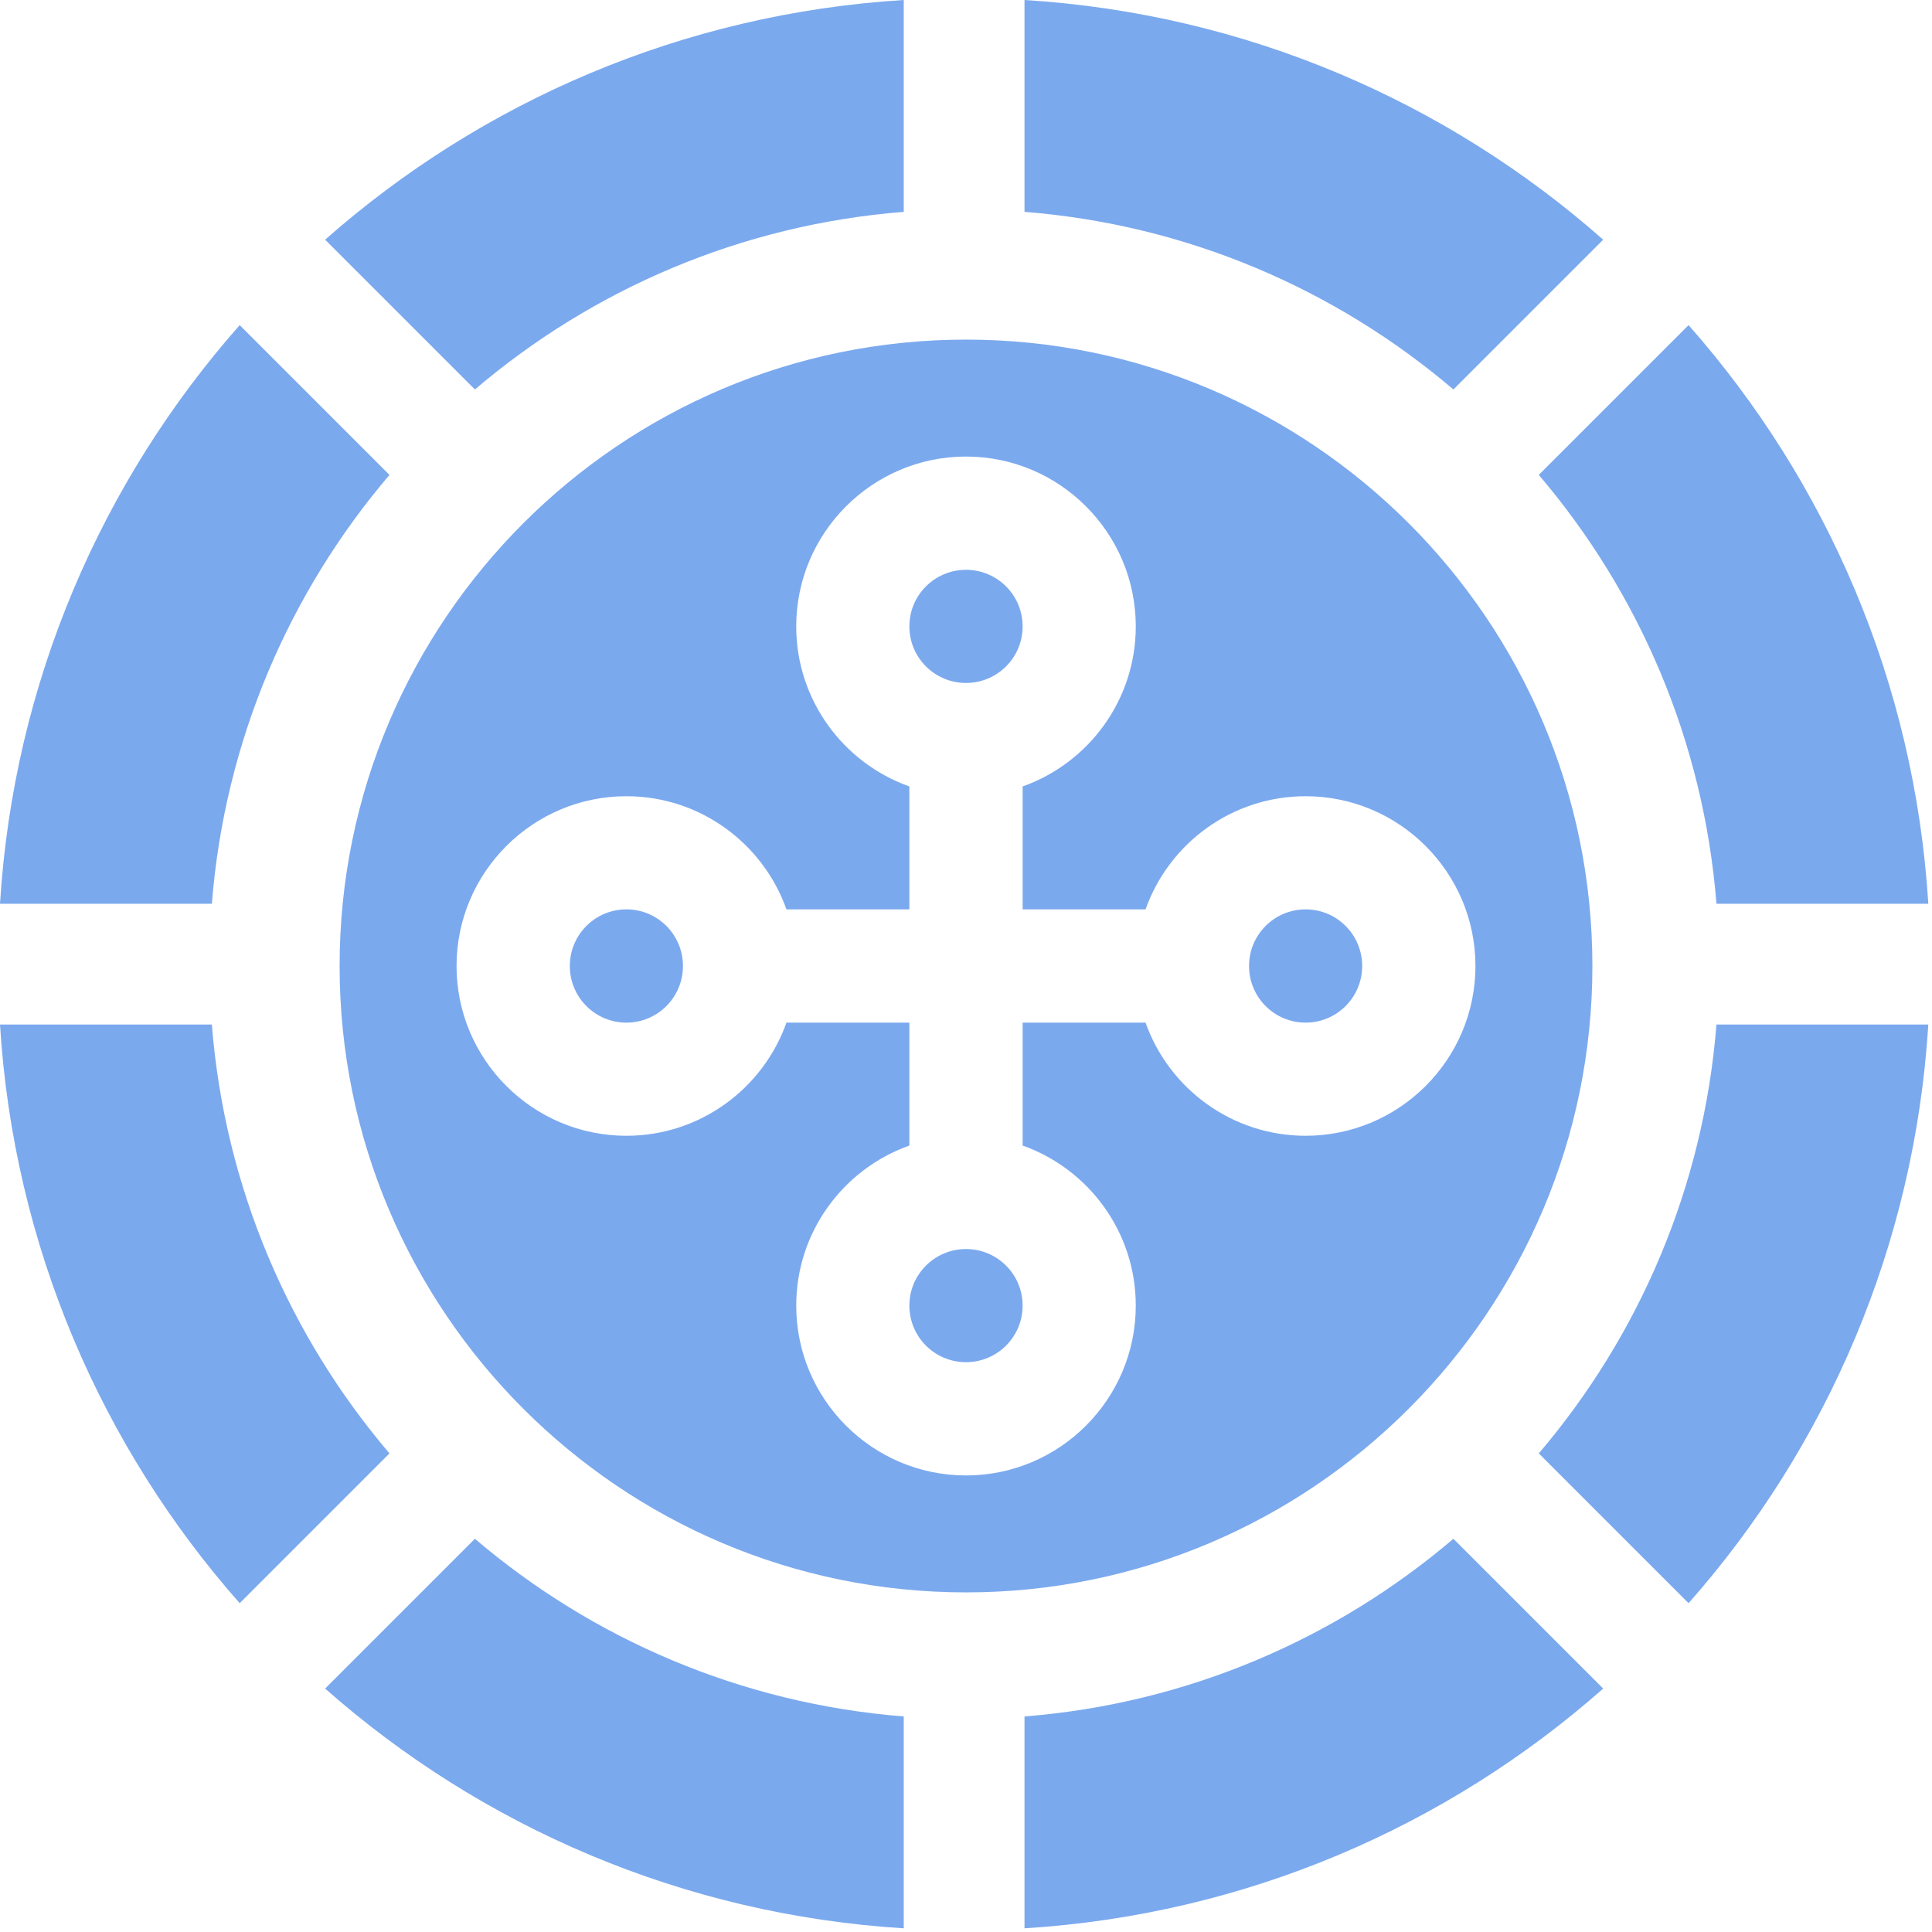 <svg width="32" height="32" viewBox="0 0 32 32" fill="none" xmlns="http://www.w3.org/2000/svg">
<path d="M16 22.562C16.518 22.562 16.938 22.143 16.938 21.625C16.938 21.107 16.518 20.688 16 20.688C15.482 20.688 15.062 21.107 15.062 21.625C15.062 22.143 15.482 22.562 16 22.562Z" fill="#7BA9EE"/>
<path d="M16 11.312C16.518 11.312 16.938 10.893 16.938 10.375C16.938 9.857 16.518 9.438 16 9.438C15.482 9.438 15.062 9.857 15.062 10.375C15.062 10.893 15.482 11.312 16 11.312Z" fill="#7BA9EE"/>
<path d="M10.375 16.938C10.893 16.938 11.312 16.518 11.312 16C11.312 15.482 10.893 15.062 10.375 15.062C9.857 15.062 9.438 15.482 9.438 16C9.438 16.518 9.857 16.938 10.375 16.938Z" fill="#7BA9EE"/>
<path d="M16 5.625C10.279 5.625 5.625 10.279 5.625 16C5.625 21.721 10.279 26.375 16 26.375C21.721 26.375 26.375 21.721 26.375 16C26.375 10.279 21.721 5.625 16 5.625ZM21.625 18.812C20.403 18.812 19.361 18.029 18.974 16.938H16.938V18.974C18.029 19.361 18.812 20.403 18.812 21.625C18.812 23.176 17.551 24.438 16 24.438C14.449 24.438 13.188 23.176 13.188 21.625C13.188 20.403 13.971 19.361 15.062 18.974V16.938H13.026C12.639 18.029 11.597 18.812 10.375 18.812C8.824 18.812 7.562 17.551 7.562 16C7.562 14.449 8.824 13.188 10.375 13.188C11.597 13.188 12.639 13.971 13.026 15.062H15.062V13.026C13.971 12.639 13.188 11.597 13.188 10.375C13.188 8.824 14.449 7.562 16 7.562C17.551 7.562 18.812 8.824 18.812 10.375C18.812 11.597 18.029 12.639 16.938 13.026V15.062H18.974C19.361 13.971 20.403 13.188 21.625 13.188C23.176 13.188 24.438 14.449 24.438 16C24.438 17.551 23.176 18.812 21.625 18.812Z" fill="#7BA9EE"/>
<path d="M21.625 16.938C22.143 16.938 22.562 16.518 22.562 16C22.562 15.482 22.143 15.062 21.625 15.062C21.107 15.062 20.688 15.482 20.688 16C20.688 16.518 21.107 16.938 21.625 16.938Z" fill="#7BA9EE"/>
<path fill-rule="evenodd" clip-rule="evenodd" d="M14.969 0C11.304 0.226 7.972 1.686 5.385 3.97L7.866 6.451C9.81 4.794 12.269 3.722 14.969 3.509V0ZM24.073 6.451C22.128 4.794 19.669 3.722 16.969 3.509V0C20.635 0.226 23.967 1.686 26.554 3.97L24.073 6.451ZM28.43 14.969C28.216 12.269 27.144 9.81 25.487 7.866L27.968 5.385C30.252 7.972 31.712 11.304 31.939 14.969H28.43ZM25.487 24.073C27.144 22.128 28.216 19.669 28.43 16.969H31.939C31.712 20.635 30.252 23.967 27.968 26.554L25.487 24.073ZM16.969 28.43C19.669 28.216 22.128 27.144 24.073 25.487L26.554 27.968C23.967 30.252 20.635 31.712 16.969 31.939V28.43ZM7.866 25.487C9.81 27.144 12.269 28.216 14.969 28.43V31.939C11.304 31.712 7.972 30.252 5.385 27.968L7.866 25.487ZM3.509 16.969C3.722 19.669 4.794 22.128 6.451 24.073L3.97 26.554C1.686 23.967 0.226 20.635 0 16.969H3.509ZM6.451 7.866C4.794 9.81 3.722 12.269 3.509 14.969H2.31084e-07C0.226 11.304 1.686 7.972 3.97 5.385L6.451 7.866Z" fill="#7BA9EE"/>
</svg>
